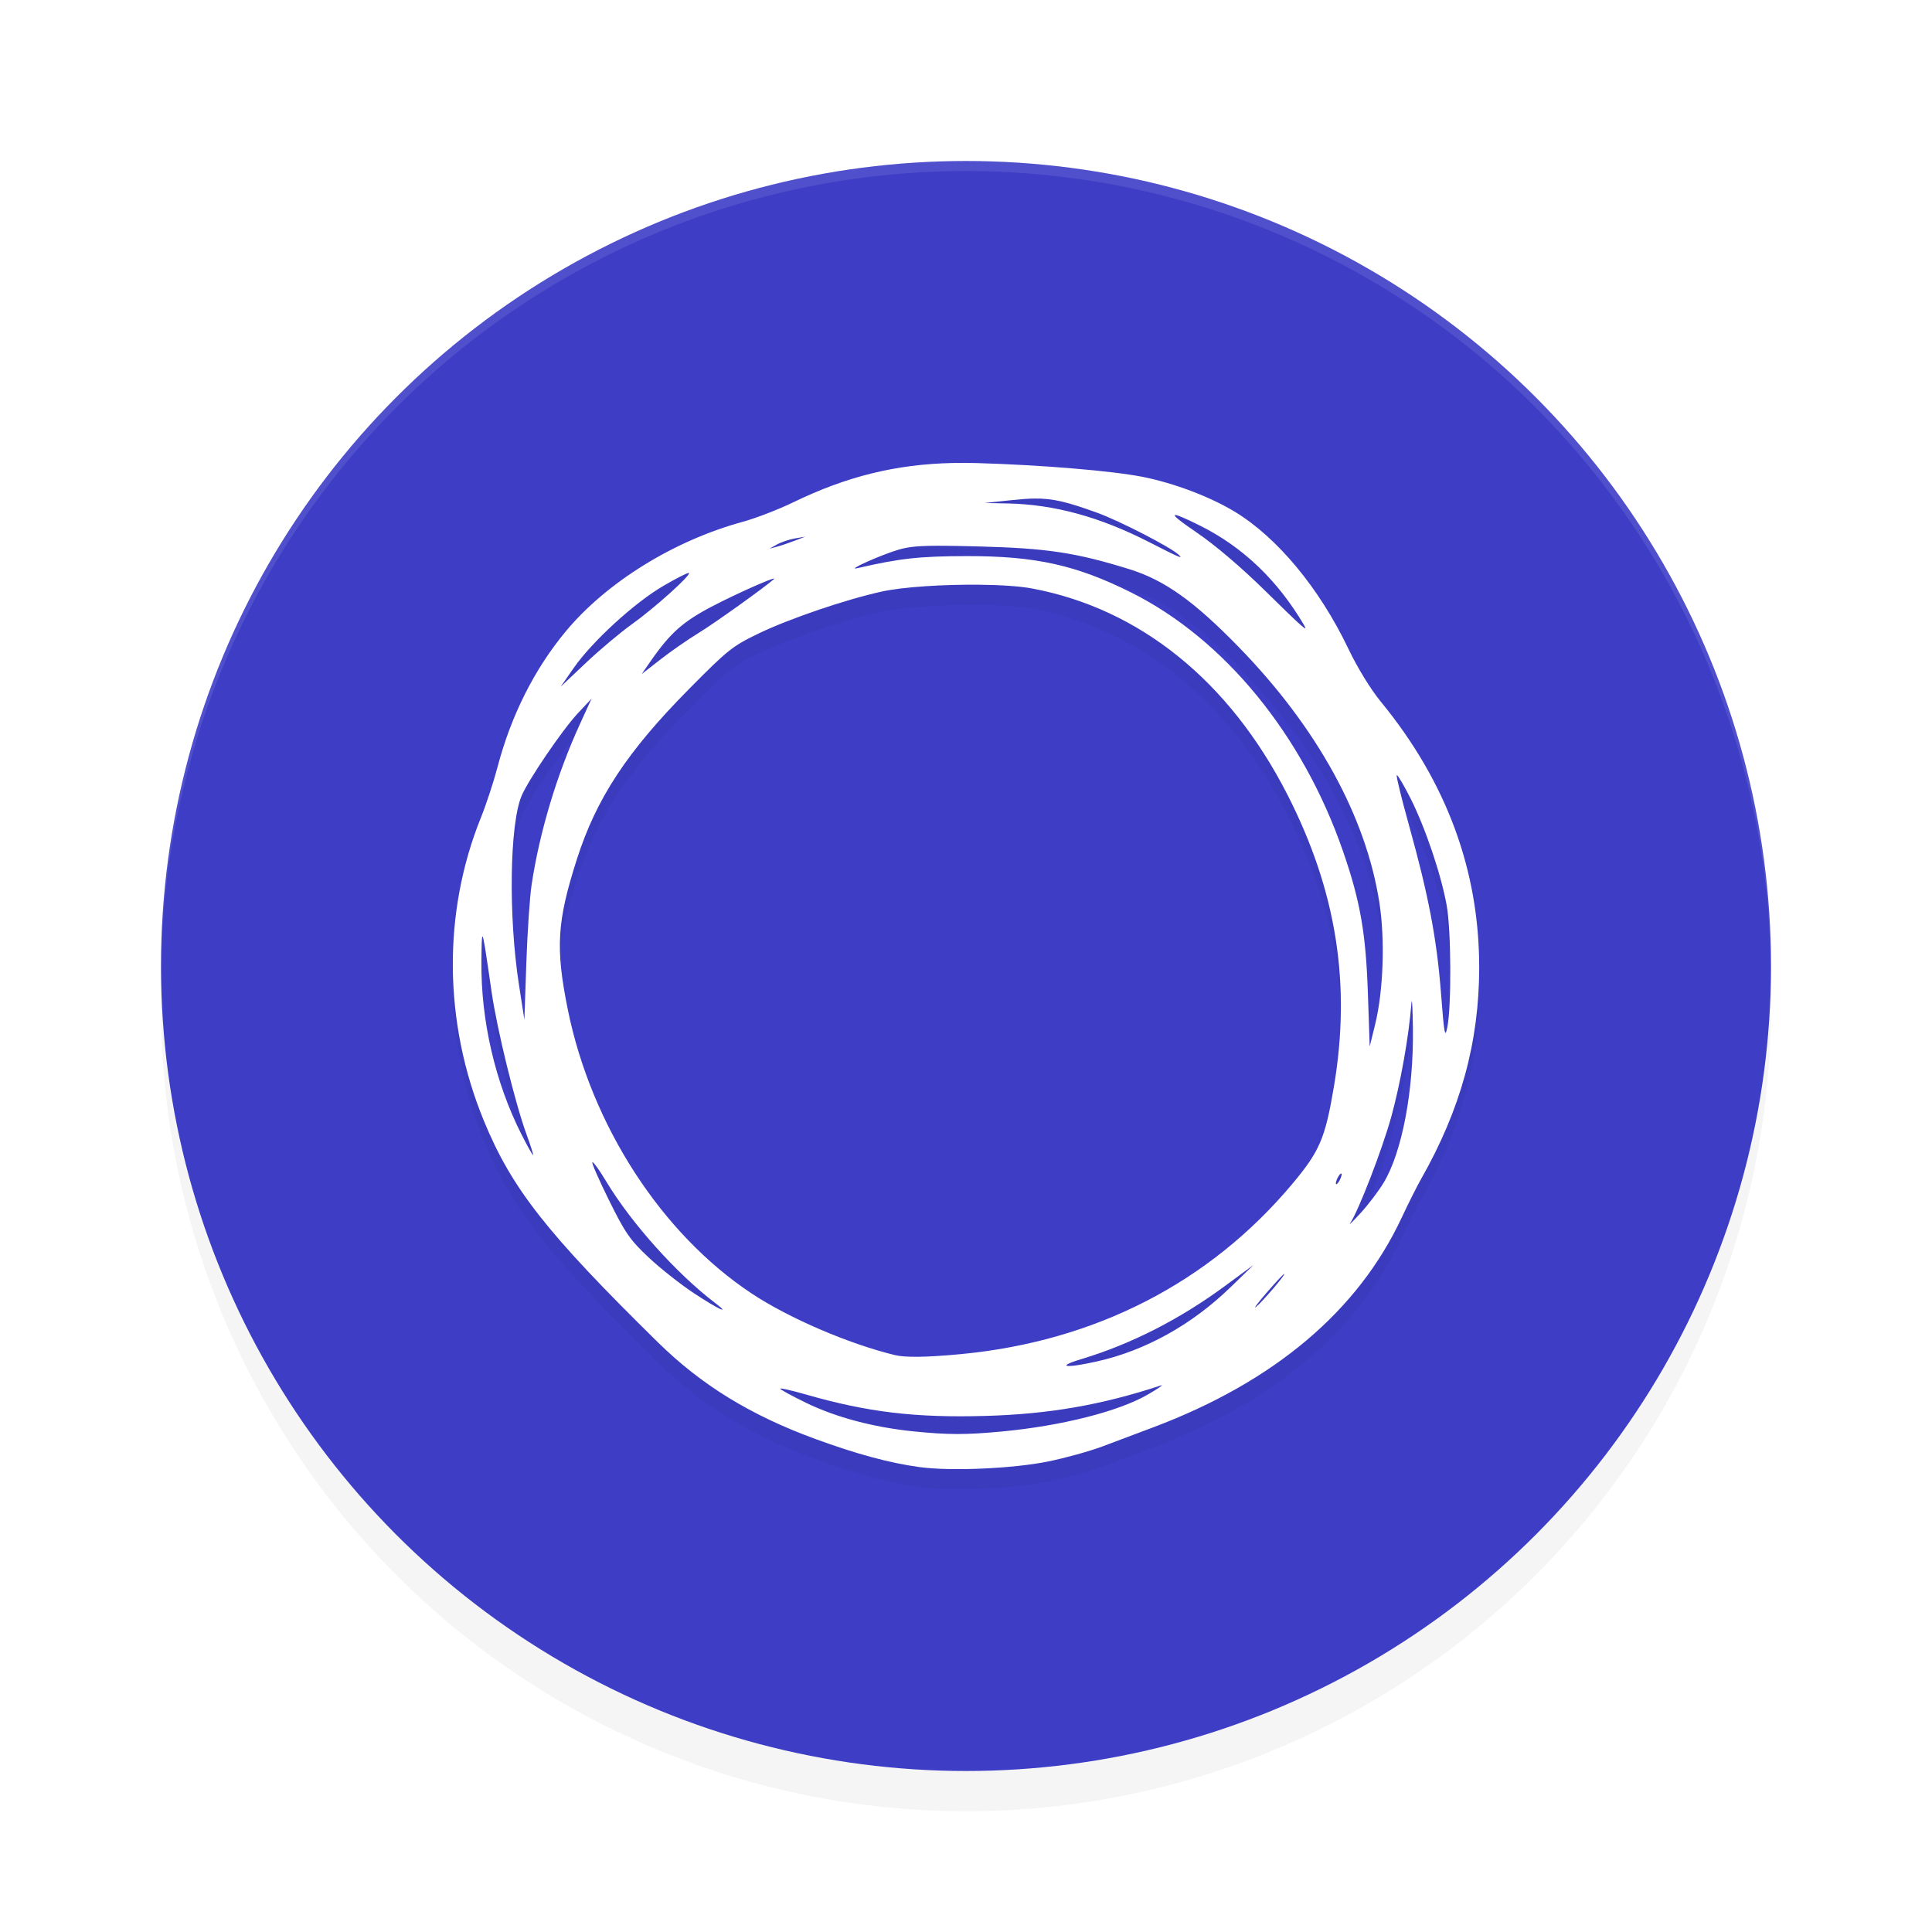 <?xml version="1.0" encoding="UTF-8" standalone="no"?>
<svg
   width="192"
   height="192"
   version="1"
   id="svg14"
   sodipodi:docname="apps_rounz.svg"
   inkscape:version="1.1.1 (1:1.1+202109281949+c3084ef5ed)"
   xmlns:inkscape="http://www.inkscape.org/namespaces/inkscape"
   xmlns:sodipodi="http://sodipodi.sourceforge.net/DTD/sodipodi-0.dtd"
   xmlns="http://www.w3.org/2000/svg"
   xmlns:svg="http://www.w3.org/2000/svg"
   xmlns:rdf="http://www.w3.org/1999/02/22-rdf-syntax-ns#"
   xmlns:cc="http://creativecommons.org/ns#"
   xmlns:dc="http://purl.org/dc/elements/1.1/">
  <defs
     id="defs18">
    <filter
       inkscape:collect="always"
       style="color-interpolation-filters:sRGB"
       id="filter850"
       x="-0.048"
       width="1.096"
       y="-0.048"
       height="1.096">
      <feGaussianBlur
         inkscape:collect="always"
         stdDeviation="3.2"
         id="feGaussianBlur852" />
    </filter>
    <filter
       inkscape:collect="always"
       style="color-interpolation-filters:sRGB"
       id="filter7761"
       x="-0.107"
       y="-0.109"
       width="1.214"
       height="1.218">
      <feGaussianBlur
         inkscape:collect="always"
         stdDeviation="4.545"
         id="feGaussianBlur7763" />
    </filter>
  </defs>
  <sodipodi:namedview
     pagecolor="#ffffff"
     bordercolor="#666666"
     borderopacity="1"
     objecttolerance="10"
     gridtolerance="10"
     guidetolerance="10"
     inkscape:pageopacity="0"
     inkscape:pageshadow="2"
     inkscape:window-width="1920"
     inkscape:window-height="1019"
     id="namedview16"
     showgrid="false"
     inkscape:zoom="1.52"
     inkscape:cx="25"
     inkscape:cy="83.223684"
     inkscape:window-x="0"
     inkscape:window-y="34"
     inkscape:window-maximized="1"
     inkscape:current-layer="svg14"
     inkscape:pagecheckerboard="0"
     inkscape:snap-bbox="true"
     inkscape:snap-bbox-midpoints="true"
     inkscape:snap-global="true">
    <inkscape:grid
       type="xygrid"
       id="grid5193" />
  </sodipodi:namedview>
  <circle
     style="opacity:0.2;fill:#000000;stroke-width:4;filter:url(#filter850)"
     cx="96"
     cy="100"
     r="80"
     id="circle832" />
  <circle
     id="circle4"
     r="80"
     cy="96"
     cx="96"
     style="fill:#3d3dc6;stroke-width:4;fill-opacity:1" />
  <path
     style="fill:#38adfa"
     d="m 688.805,256.996 c -0.332,-0.332 -1.195,-0.368 -1.917,-0.079 -0.798,0.319 -0.561,0.556 0.604,0.604 1.054,0.043 1.645,-0.193 1.312,-0.525 z"
     id="path1063" />
  <path
     style="opacity:0.1;fill:#ffffff;stroke-width:4"
     d="M 96 16 A 80 80 0 0 0 16 96 A 80 80 0 0 0 16.02 96.473 A 80 80 0 0 1 96 17 A 80 80 0 0 1 175.975 96.514 A 80 80 0 0 0 176 96 A 80 80 0 0 0 96 16 z "
     id="path6" />
  <path
     id="path7723"
     style="opacity:0.2;fill:#000000;fill-opacity:1;stroke-width:0.296;filter:url(#filter7761)"
     d="m 94.642,48.012 c -5.665,0.132 -10.538,1.349 -15.8,3.903 -1.47,0.714 -3.742,1.59 -5.049,1.947 -6.819,1.864 -13.488,5.989 -17.542,10.851 -3.122,3.744 -5.462,8.389 -6.805,13.508 -0.385,1.466 -1.125,3.719 -1.644,5.005 -3.83,9.479 -3.729,20.381 0.278,30.141 2.766,6.737 6.248,11.17 17.31,22.038 4.323,4.247 9.214,7.248 15.652,9.604 4.092,1.497 7.351,2.378 10.314,2.786 3.109,0.429 9.31,0.159 12.82,-0.557 1.683,-0.343 4.088,-1.009 5.346,-1.48 1.257,-0.471 3.556,-1.335 5.108,-1.92 12.018,-4.534 20.334,-11.559 24.675,-20.844 0.646,-1.381 1.514,-3.11 1.93,-3.841 3.925,-6.911 5.764,-13.606 5.766,-21.001 0.003,-9.666 -3.26,-18.48 -9.781,-26.424 -1.003,-1.222 -2.317,-3.364 -3.211,-5.236 -2.882,-6.033 -7.07,-11.082 -11.319,-13.651 -2.442,-1.476 -6.005,-2.825 -9.095,-3.443 -3.003,-0.601 -10.024,-1.188 -16.472,-1.377 -0.845,-0.025 -1.67,-0.028 -2.48,-0.009 z m 8.138,3.533 c 1.886,-0.025 3.306,0.344 6.245,1.408 2.24,0.811 7.308,3.421 8.113,4.178 0.496,0.466 0.078,0.288 -2.923,-1.249 -4.911,-2.515 -9.461,-3.758 -14.098,-3.85 l -2.269,-0.045 2.816,-0.297 c 0.806,-0.085 1.486,-0.137 2.115,-0.145 z m 14.021,1.637 c 0.214,-0.004 1.025,0.343 2.431,1.042 4.279,2.131 7.721,5.418 10.361,9.895 0.467,0.792 -0.163,0.237 -3.858,-3.401 -2.355,-2.319 -4.973,-4.548 -6.8,-5.791 -1.699,-1.156 -2.409,-1.74 -2.133,-1.745 z m -36.772,2.148 -1.039,0.4 c -0.572,0.22 -1.374,0.491 -1.782,0.601 l -0.743,0.201 0.743,-0.419 c 0.408,-0.23 1.21,-0.501 1.782,-0.601 z m 13.952,0.911 c 0.879,0.007 1.941,0.029 3.248,0.063 6.795,0.173 9.704,0.612 15.005,2.261 3.498,1.089 6.418,3.167 10.869,7.737 7.782,7.991 12.661,16.865 13.983,25.431 0.566,3.671 0.388,8.757 -0.422,12.054 l -0.545,2.216 -0.181,-5.319 c -0.203,-5.97 -0.757,-9.13 -2.469,-14.082 -4.003,-11.58 -11.801,-21.102 -21.068,-25.729 -5.458,-2.725 -9.508,-3.619 -16.335,-3.608 -4.685,0.008 -6.64,0.223 -10.84,1.193 -1.275,0.294 2.35,-1.333 4.09,-1.837 1.035,-0.299 2.027,-0.404 4.665,-0.381 z m -25.541,2.696 c 0.013,-5.42e-4 0.022,0.002 0.026,0.006 0.216,0.215 -3.461,3.516 -5.677,5.097 -1.135,0.81 -3.192,2.539 -4.57,3.841 l -2.506,2.369 1.302,-1.869 c 1.835,-2.633 5.993,-6.445 8.874,-8.135 1.261,-0.74 2.359,-1.302 2.551,-1.31 z m 8.481,0.558 c 0.032,0.002 0.03,0.019 -0.01,0.056 -0.819,0.747 -5.918,4.396 -7.425,5.313 -1.062,0.646 -2.783,1.839 -3.825,2.651 l -1.895,1.476 0.897,-1.291 c 1.96,-2.822 3.226,-3.943 6.202,-5.488 2.309,-1.199 5.75,-2.731 6.057,-2.717 z m 20.365,0.614 c 2.11,0.02 4.039,0.141 5.277,0.373 10.708,2.004 19.617,9.198 25.382,20.496 4.871,9.546 6.341,18.785 4.617,29.014 -0.867,5.145 -1.41,6.413 -4.147,9.677 -8.22,9.807 -19.602,15.644 -32.958,16.904 -3.346,0.316 -5.478,0.347 -6.518,0.095 -4.584,-1.111 -10.536,-3.669 -14.235,-6.119 -8.953,-5.927 -15.937,-16.705 -18.271,-28.196 -1.245,-6.128 -1.087,-8.768 0.897,-14.966 1.938,-6.052 4.993,-10.693 11.117,-16.887 3.883,-3.927 4.344,-4.294 6.967,-5.556 3.039,-1.462 8.625,-3.365 12.189,-4.15 2.15,-0.474 6.167,-0.719 9.683,-0.685 z m -38.5,11.322 -1.174,2.57 c -2.277,4.985 -3.986,10.671 -4.778,15.898 -0.185,1.219 -0.422,4.743 -0.529,7.83 l -0.193,5.614 -0.547,-3.534 c -1.048,-6.77 -0.919,-15.889 0.266,-18.71 0.668,-1.59 4.053,-6.564 5.574,-8.191 z m 80.043,7.607 c 0.132,0.058 0.714,1.051 1.351,2.312 1.463,2.895 3.028,7.524 3.589,10.617 0.447,2.463 0.487,10.003 0.065,12.115 -0.233,1.165 -0.311,0.743 -0.631,-3.398 -0.417,-5.392 -1.243,-9.727 -3.178,-16.664 -0.743,-2.665 -1.29,-4.906 -1.216,-4.98 0.005,-0.005 0.011,-0.005 0.02,-8.34e-4 z m -90.872,16.042 c 0.112,0.059 0.351,1.706 0.891,5.455 0.54,3.744 2.356,11.145 3.498,14.257 0.403,1.097 0.683,1.994 0.624,1.994 -0.059,0 -0.585,-0.943 -1.168,-2.095 -2.59,-5.117 -4.018,-11.288 -3.96,-17.112 0.016,-1.632 0.027,-2.547 0.114,-2.5 z m 92.337,6.415 c 0.048,-0.057 0.097,0.997 0.12,2.696 0.085,6.21 -1.085,12.351 -2.93,15.38 -0.505,0.829 -1.526,2.171 -2.269,2.981 -0.743,0.811 -1.215,1.274 -1.049,1.031 0.828,-1.216 3.204,-7.363 4.095,-10.592 0.927,-3.363 1.755,-8.024 2.002,-11.274 0.01,-0.137 0.021,-0.209 0.032,-0.222 z M 58.889,117.499 c 0.135,0.031 0.707,0.831 1.327,1.864 2.506,4.172 7.012,9.204 10.87,12.138 1.593,1.212 0.346,0.639 -2.083,-0.956 -1.328,-0.872 -3.365,-2.478 -4.529,-3.57 -1.856,-1.742 -2.338,-2.435 -3.933,-5.657 -1,-2.019 -1.753,-3.736 -1.673,-3.815 0.005,-0.005 0.012,-0.007 0.021,-0.004 z m 74.392,1.121 c 0.031,-7.4e-4 0.05,0.028 0.05,0.089 0,0.163 -0.13,0.495 -0.288,0.739 -0.158,0.244 -0.288,0.31 -0.288,0.148 0,-0.163 0.13,-0.495 0.288,-0.739 0.099,-0.152 0.187,-0.235 0.238,-0.236 z m -8.703,9.085 -2.303,2.231 c -3.832,3.712 -8.422,6.267 -13.202,7.348 -3.208,0.726 -4.236,0.575 -1.572,-0.23 4.947,-1.495 9.753,-3.95 14.305,-7.305 z m 3.042,0.902 c 0.197,0 -2.2,2.803 -2.805,3.28 -0.288,0.227 0.196,-0.418 1.075,-1.434 0.879,-1.016 1.657,-1.847 1.73,-1.847 z m -12.168,11.058 c 0.095,0.013 -0.457,0.385 -1.357,0.907 -2.91,1.691 -8.571,3.127 -14.545,3.69 -3.573,0.337 -5.373,0.333 -8.829,-0.02 -3.904,-0.399 -7.644,-1.393 -10.566,-2.808 -1.501,-0.727 -2.678,-1.373 -2.614,-1.437 0.063,-0.063 1.205,0.199 2.537,0.583 6.118,1.763 10.888,2.332 17.872,2.132 6.308,-0.18 11.549,-1.092 17.421,-3.03 0.041,-0.013 0.068,-0.019 0.081,-0.017 z" />
  <path
     id="path1208"
     style="opacity:1;fill:#ffffff;fill-opacity:1;stroke-width:0.296"
     d="m 94.642,46.012 c -5.665,0.132 -10.538,1.349 -15.8,3.903 -1.47,0.714 -3.742,1.59 -5.049,1.947 -6.819,1.864 -13.488,5.989 -17.542,10.851 -3.122,3.744 -5.462,8.389 -6.805,13.508 -0.385,1.466 -1.125,3.719 -1.644,5.005 -3.83,9.479 -3.729,20.381 0.278,30.141 2.766,6.737 6.248,11.17 17.31,22.038 4.323,4.247 9.214,7.248 15.652,9.604 4.092,1.497 7.351,2.378 10.314,2.786 3.109,0.429 9.31,0.159 12.82,-0.557 1.683,-0.343 4.088,-1.009 5.346,-1.48 1.257,-0.471 3.556,-1.335 5.108,-1.92 12.018,-4.534 20.334,-11.559 24.675,-20.844 0.646,-1.381 1.514,-3.11 1.93,-3.841 3.925,-6.911 5.764,-13.606 5.766,-21.001 0.003,-9.666 -3.26,-18.48 -9.781,-26.424 -1.003,-1.222 -2.317,-3.364 -3.211,-5.236 -2.882,-6.033 -7.07,-11.082 -11.319,-13.651 -2.442,-1.476 -6.005,-2.825 -9.095,-3.443 -3.003,-0.601 -10.024,-1.188 -16.472,-1.377 -0.845,-0.025 -1.67,-0.028 -2.48,-0.009 z m 8.138,3.533 c 1.886,-0.025 3.306,0.344 6.245,1.408 2.24,0.811 7.308,3.421 8.113,4.178 0.496,0.466 0.078,0.288 -2.923,-1.249 -4.911,-2.515 -9.461,-3.758 -14.098,-3.85 l -2.269,-0.045 2.816,-0.297 c 0.806,-0.085 1.486,-0.137 2.115,-0.145 z m 14.021,1.637 c 0.214,-0.004 1.025,0.343 2.431,1.042 4.279,2.131 7.721,5.418 10.361,9.895 0.467,0.792 -0.163,0.237 -3.858,-3.401 -2.355,-2.319 -4.973,-4.548 -6.8,-5.791 -1.699,-1.156 -2.409,-1.74 -2.133,-1.745 z m -36.772,2.148 -1.039,0.4 c -0.572,0.22 -1.374,0.491 -1.782,0.601 l -0.743,0.201 0.743,-0.419 c 0.408,-0.23 1.21,-0.501 1.782,-0.601 z m 13.952,0.911 c 0.879,0.007 1.941,0.029 3.248,0.063 6.795,0.173 9.704,0.612 15.005,2.261 3.498,1.089 6.418,3.167 10.869,7.737 7.782,7.991 12.661,16.865 13.983,25.431 0.566,3.671 0.388,8.757 -0.422,12.054 l -0.545,2.216 -0.181,-5.319 c -0.203,-5.97 -0.757,-9.13 -2.469,-14.082 -4.003,-11.58 -11.801,-21.102 -21.068,-25.729 -5.458,-2.725 -9.508,-3.619 -16.335,-3.608 -4.685,0.008 -6.64,0.223 -10.84,1.193 -1.275,0.294 2.35,-1.333 4.09,-1.837 1.035,-0.299 2.027,-0.404 4.665,-0.381 z m -25.541,2.696 c 0.013,-5.42e-4 0.022,0.002 0.026,0.006 0.216,0.215 -3.461,3.516 -5.677,5.097 -1.135,0.81 -3.192,2.539 -4.57,3.841 l -2.506,2.369 1.302,-1.869 c 1.835,-2.633 5.993,-6.445 8.874,-8.135 1.261,-0.74 2.359,-1.302 2.551,-1.31 z m 8.481,0.558 c 0.032,0.002 0.03,0.019 -0.01,0.056 -0.819,0.747 -5.918,4.396 -7.425,5.313 -1.062,0.646 -2.783,1.839 -3.825,2.651 l -1.895,1.476 0.897,-1.291 c 1.96,-2.822 3.226,-3.943 6.202,-5.488 2.309,-1.199 5.75,-2.731 6.057,-2.717 z m 20.365,0.614 c 2.11,0.02 4.039,0.141 5.277,0.373 10.708,2.004 19.617,9.198 25.382,20.496 4.871,9.546 6.341,18.785 4.617,29.014 -0.867,5.145 -1.41,6.413 -4.147,9.677 -8.22,9.807 -19.602,15.644 -32.958,16.904 -3.346,0.316 -5.478,0.347 -6.518,0.095 -4.584,-1.111 -10.536,-3.669 -14.235,-6.119 -8.953,-5.927 -15.937,-16.705 -18.271,-28.196 -1.245,-6.128 -1.087,-8.768 0.897,-14.966 1.938,-6.052 4.993,-10.693 11.117,-16.887 3.883,-3.927 4.344,-4.294 6.967,-5.556 3.039,-1.462 8.625,-3.365 12.189,-4.15 2.15,-0.474 6.167,-0.719 9.683,-0.685 z m -38.5,11.322 -1.174,2.57 c -2.277,4.985 -3.986,10.671 -4.778,15.898 -0.185,1.219 -0.422,4.743 -0.529,7.83 l -0.193,5.614 -0.547,-3.534 c -1.048,-6.77 -0.919,-15.889 0.266,-18.71 0.668,-1.59 4.053,-6.564 5.574,-8.191 z m 80.043,7.607 c 0.132,0.058 0.714,1.051 1.351,2.312 1.463,2.895 3.028,7.524 3.589,10.617 0.447,2.463 0.487,10.003 0.065,12.115 -0.233,1.165 -0.311,0.743 -0.631,-3.398 -0.417,-5.392 -1.243,-9.727 -3.178,-16.664 -0.743,-2.665 -1.29,-4.906 -1.216,-4.98 0.005,-0.005 0.011,-0.005 0.02,-8.34e-4 z M 47.957,93.081 c 0.112,0.059 0.351,1.706 0.891,5.455 0.54,3.744 2.356,11.145 3.498,14.257 0.403,1.097 0.683,1.994 0.624,1.994 -0.059,0 -0.585,-0.943 -1.168,-2.095 -2.59,-5.117 -4.018,-11.288 -3.96,-17.112 0.016,-1.632 0.027,-2.547 0.114,-2.5 z m 92.337,6.415 c 0.048,-0.057 0.097,0.997 0.12,2.696 0.085,6.21 -1.085,12.351 -2.93,15.38 -0.505,0.829 -1.526,2.171 -2.269,2.981 -0.743,0.811 -1.215,1.274 -1.049,1.031 0.828,-1.216 3.204,-7.363 4.095,-10.592 0.927,-3.363 1.755,-8.024 2.002,-11.274 0.01,-0.137 0.021,-0.209 0.032,-0.222 z M 58.889,115.499 c 0.135,0.031 0.707,0.831 1.327,1.864 2.506,4.172 7.012,9.204 10.87,12.138 1.593,1.212 0.346,0.639 -2.083,-0.956 -1.328,-0.872 -3.365,-2.478 -4.529,-3.57 -1.856,-1.742 -2.338,-2.435 -3.933,-5.657 -1,-2.019 -1.753,-3.736 -1.673,-3.815 0.005,-0.005 0.012,-0.007 0.021,-0.004 z m 74.392,1.121 c 0.031,-7.4e-4 0.05,0.028 0.05,0.089 0,0.163 -0.13,0.495 -0.288,0.739 -0.158,0.244 -0.288,0.31 -0.288,0.148 0,-0.163 0.13,-0.495 0.288,-0.739 0.099,-0.152 0.187,-0.235 0.238,-0.236 z m -8.703,9.085 -2.303,2.231 c -3.832,3.712 -8.422,6.267 -13.202,7.348 -3.208,0.726 -4.236,0.575 -1.572,-0.23 4.947,-1.495 9.753,-3.95 14.305,-7.305 z m 3.042,0.902 c 0.197,0 -2.2,2.803 -2.805,3.28 -0.288,0.227 0.196,-0.418 1.075,-1.434 0.879,-1.016 1.657,-1.847 1.73,-1.847 z m -12.168,11.058 c 0.095,0.013 -0.457,0.385 -1.357,0.907 -2.91,1.691 -8.571,3.127 -14.545,3.69 -3.573,0.337 -5.373,0.333 -8.829,-0.02 -3.904,-0.399 -7.644,-1.393 -10.566,-2.808 -1.501,-0.727 -2.678,-1.373 -2.614,-1.437 0.063,-0.063 1.205,0.199 2.537,0.583 6.118,1.763 10.888,2.332 17.872,2.132 6.308,-0.18 11.549,-1.092 17.421,-3.03 0.041,-0.013 0.068,-0.019 0.081,-0.017 z" />
</svg>
